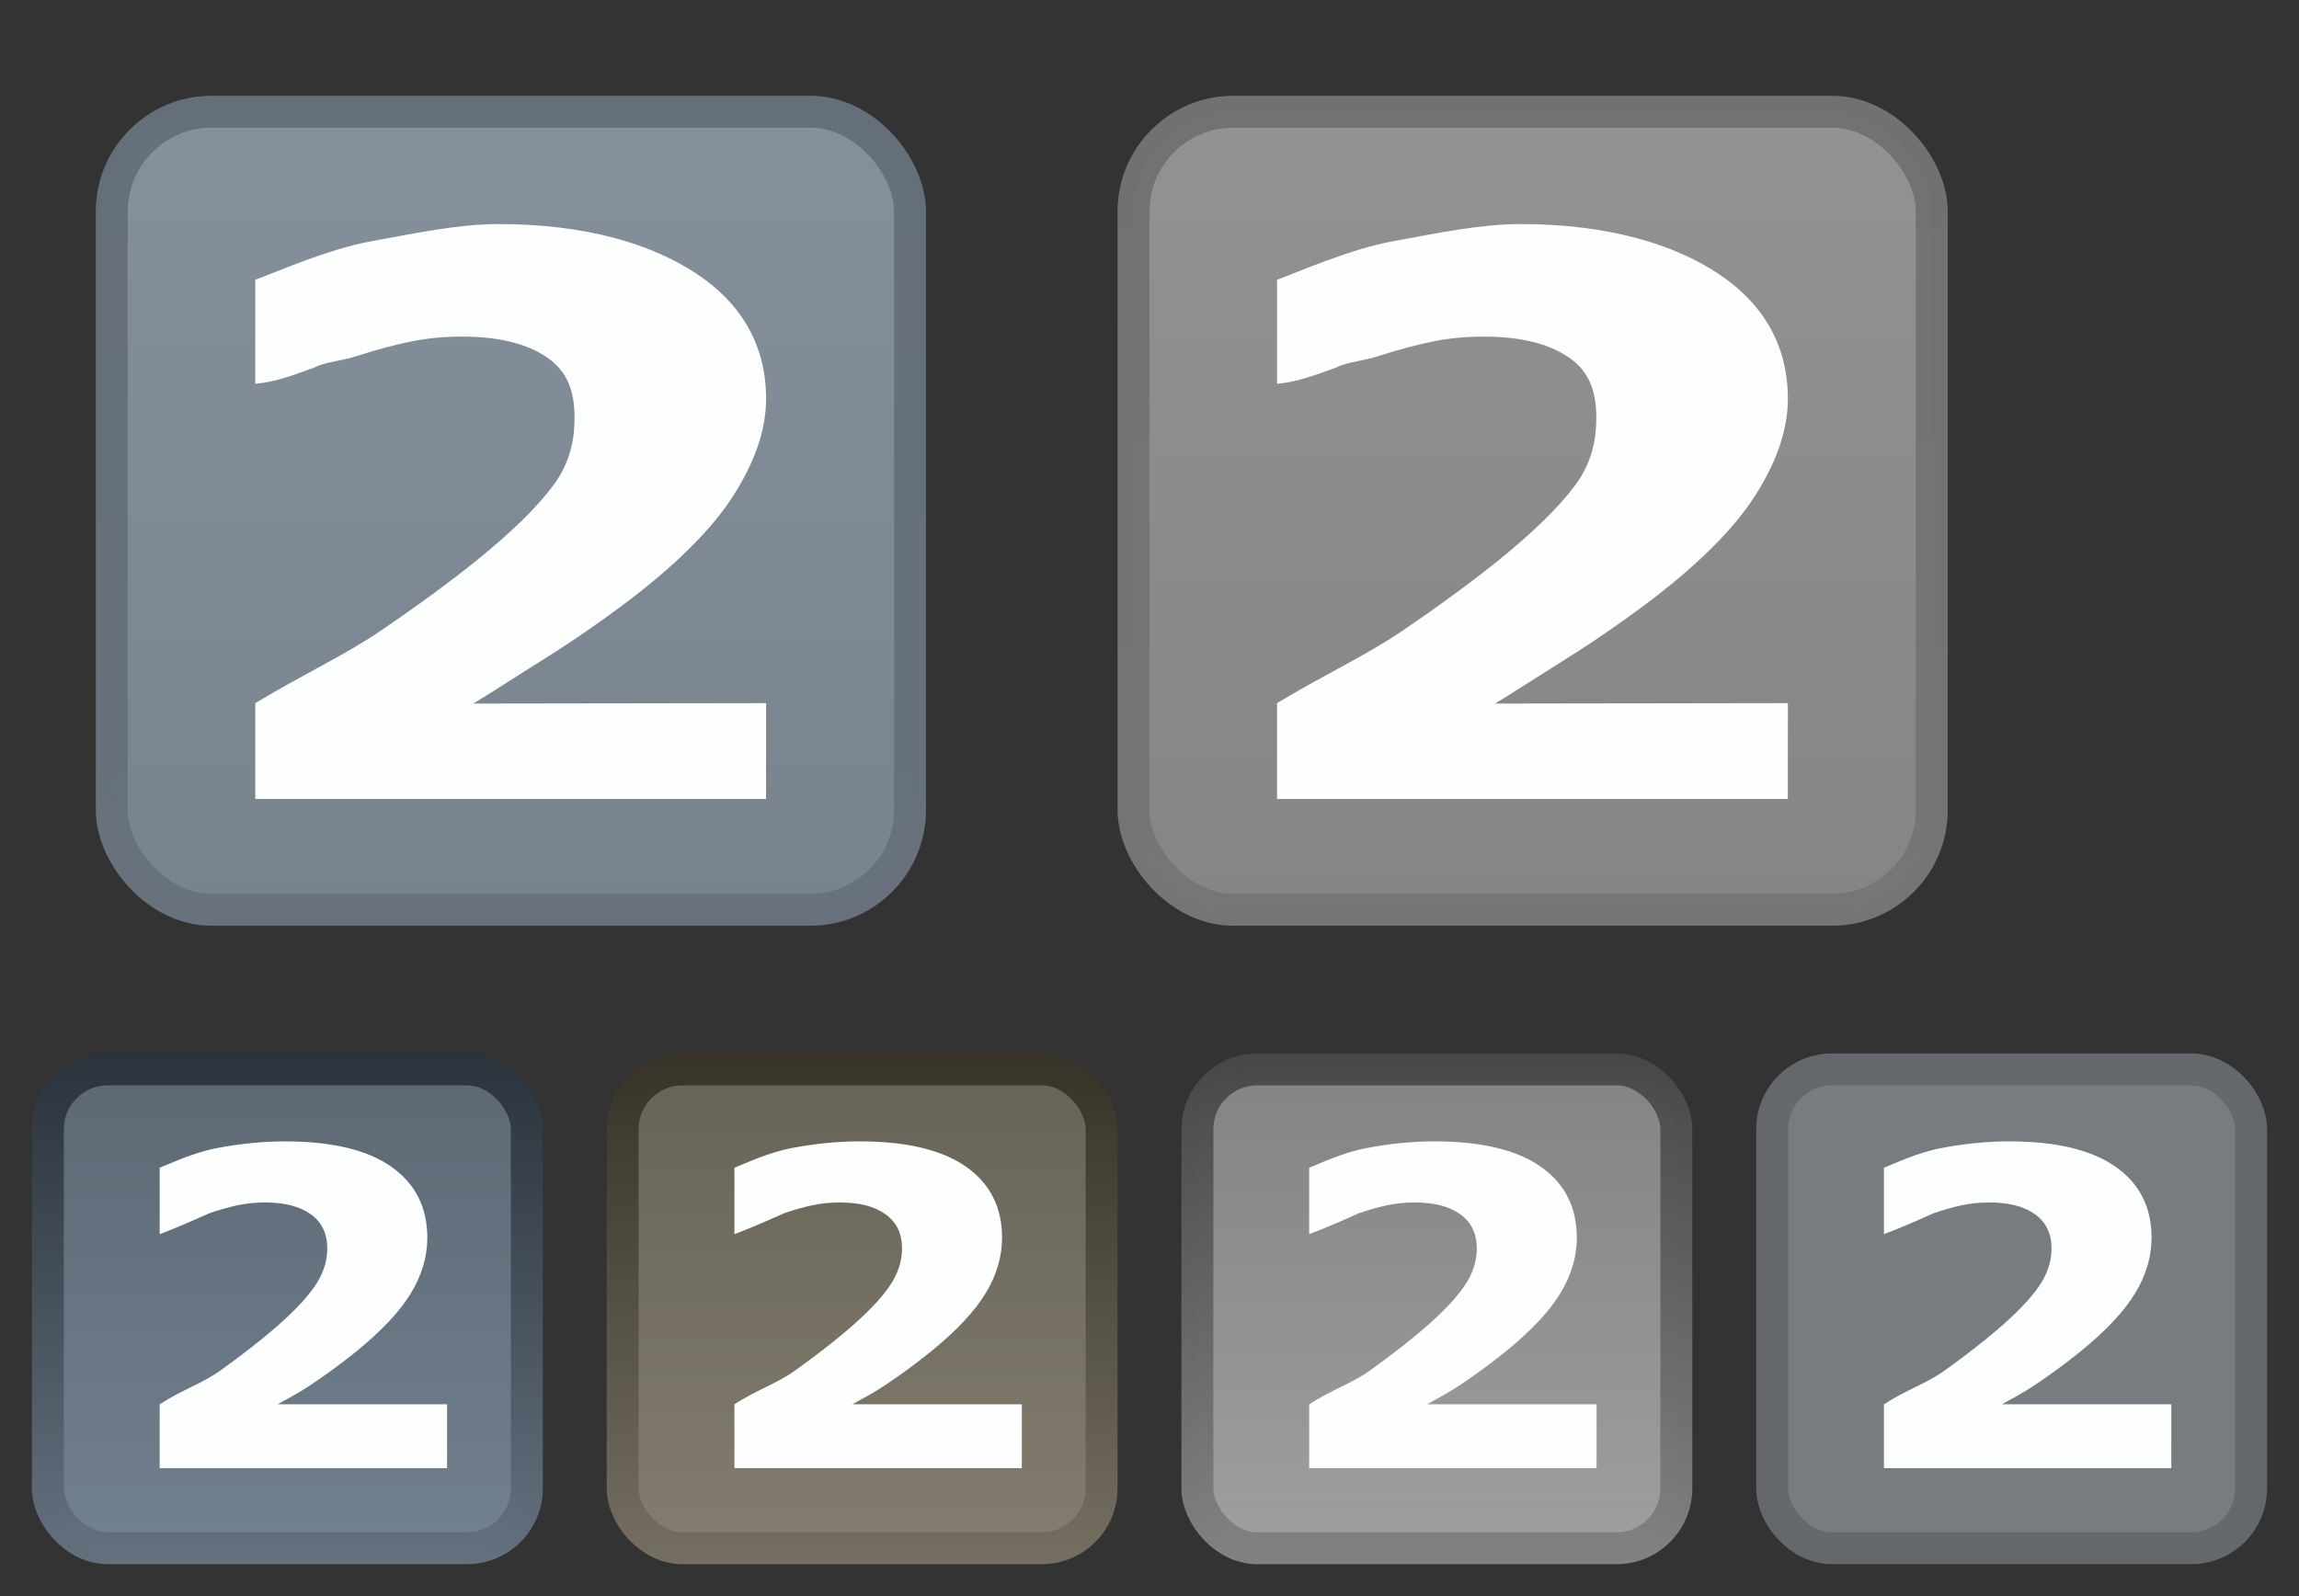 <?xml version="1.0" encoding="UTF-8" standalone="no"?>
<!-- Created with Inkscape (http://www.inkscape.org/) -->

<svg
   xmlns:dc="http://purl.org/dc/elements/1.1/"
   xmlns:cc="http://creativecommons.org/ns#"
   xmlns:rdf="http://www.w3.org/1999/02/22-rdf-syntax-ns#"
   xmlns:svg="http://www.w3.org/2000/svg"
   xmlns="http://www.w3.org/2000/svg"
   xmlns:xlink="http://www.w3.org/1999/xlink"
   xmlns:sodipodi="http://sodipodi.sourceforge.net/DTD/sodipodi-0.dtd"
   xmlns:inkscape="http://www.inkscape.org/namespaces/inkscape"
   width="72"
   height="50"
   id="svg3083"
   version="1.1"
   inkscape:version="0.48.4 r9939"
   sodipodi:docname="button.svg"
   inkscape:export-filename="C:\xul\foxage2ch\source\button.png"
   inkscape:export-xdpi="90"
   inkscape:export-ydpi="90">
  <rect width="100%" height="100%" fill="#333333" stroke="none"/>
  <defs
     id="defs3085">
    <linearGradient
       id="linearGradientM32S">
      <stop
         style="stop-color:#6f7173;stop-opacity:1;"
         offset="0"
         id="stop3841" />
      <stop
         style="stop-color:#757575;stop-opacity:1;"
         offset="1"
         id="stop3843" />
    </linearGradient>
    <linearGradient
       id="linearGradientM32F">
      <stop
         style="stop-color:#939393;stop-opacity:1;"
         offset="0"
         id="stop3833" />
      <stop
         style="stop-color:#858585;stop-opacity:1;"
         offset="1"
         id="stop3835" />
    </linearGradient>
    <linearGradient
       id="linearGradientW32S">
      <stop
         style="stop-color:#656f79;stop-opacity:1;"
         offset="0"
         id="stop3825" />
      <stop
         style="stop-color:#68717d;stop-opacity:1;"
         offset="1"
         id="stop3827" />
    </linearGradient>
    <linearGradient
       id="linearGradientW32F">
      <stop
         style="stop-color:#86919e;stop-opacity:1;"
         offset="0"
         id="stop3817" />
      <stop
         style="stop-color:#78838e;stop-opacity:1;"
         offset="1"
         id="stop3819" />
    </linearGradient>
    <linearGradient
       id="linearGradientM18F">
      <stop
         style="stop-color:#838383;stop-opacity:1;"
         offset="0"
         id="stop3809" />
      <stop
         style="stop-color:#a0a0a0;stop-opacity:1;"
         offset="1"
         id="stop3811" />
    </linearGradient>
    <linearGradient
       id="linearGradientM18S">
      <stop
         style="stop-color:#474747;stop-opacity:1;"
         offset="0"
         id="stop3801" />
      <stop
         style="stop-color:#828282;stop-opacity:1;"
         offset="1"
         id="stop3803" />
    </linearGradient>
    <linearGradient
       id="linearGradientL18S">
      <stop
         style="stop-color:#363228;stop-opacity:1;"
         offset="0"
         id="stop3793" />
      <stop
         style="stop-color:#746f61;stop-opacity:1;"
         offset="1"
         id="stop3795" />
    </linearGradient>
    <linearGradient
       id="linearGradientL18F">
      <stop
         style="stop-color:#666257;stop-opacity:1;"
         offset="0"
         id="stop3785" />
      <stop
         style="stop-color:#837e6f;stop-opacity:1;"
         offset="1"
         id="stop3787" />
    </linearGradient>
    <linearGradient
       id="linearGradientW18S">
      <stop
         style="stop-color:#2a323b;stop-opacity:1;"
         offset="0"
         id="stop3777" />
      <stop
         style="stop-color:#64717e;stop-opacity:1;"
         offset="1"
         id="stop3779" />
    </linearGradient>
    <linearGradient
       id="linearGradientW18F">
      <stop
         style="stop-color:#5c6773;stop-opacity:1;"
         offset="0"
         id="stop3769" />
      <stop
         style="stop-color:#738290;stop-opacity:1;"
         offset="1"
         id="stop3771" />
    </linearGradient>
    <linearGradient
       inkscape:collect="always"
       xlink:href="#linearGradientW18F"
       id="linearGradient3773"
       x1="0"
       y1="1035.362"
       x2="0"
       y2="1051.362"
       gradientUnits="userSpaceOnUse" />
    <linearGradient
       inkscape:collect="always"
       xlink:href="#linearGradientW18S"
       id="linearGradient3781"
       x1="0"
       y1="1035.362"
       x2="0"
       y2="1051.362"
       gradientUnits="userSpaceOnUse" />
    <linearGradient
       inkscape:collect="always"
       xlink:href="#linearGradientL18F"
       id="linearGradient3789"
       x1="18"
       y1="1035.362"
       x2="18"
       y2="1051.362"
       gradientUnits="userSpaceOnUse"
       gradientTransform="translate(-0.5,0)" />
    <linearGradient
       inkscape:collect="always"
       xlink:href="#linearGradientL18S"
       id="linearGradient3797"
       x1="18"
       y1="1035.362"
       x2="18"
       y2="1051.362"
       gradientUnits="userSpaceOnUse"
       gradientTransform="translate(-0.5,0)" />
    <linearGradient
       inkscape:collect="always"
       xlink:href="#linearGradientM18S"
       id="linearGradient3805"
       x1="36"
       y1="1035.362"
       x2="36"
       y2="1051.362"
       gradientUnits="userSpaceOnUse" />
    <linearGradient
       inkscape:collect="always"
       xlink:href="#linearGradientM18F"
       id="linearGradient3813"
       x1="36"
       y1="1035.362"
       x2="36"
       y2="1051.362"
       gradientUnits="userSpaceOnUse" />
    <linearGradient
       inkscape:collect="always"
       xlink:href="#linearGradientW32F"
       id="linearGradient3821"
       x1="-1.28"
       y1="1004.322"
       x2="-1.28"
       y2="1032.402"
       gradientUnits="userSpaceOnUse"
       gradientTransform="matrix(0.926,0,0,0.926,1.185,75.432)" />
    <linearGradient
       inkscape:collect="always"
       xlink:href="#linearGradientW32S"
       id="linearGradient3829"
       x1="-1.28"
       y1="1004.322"
       x2="-1.28"
       y2="1032.402"
       gradientUnits="userSpaceOnUse"
       gradientTransform="matrix(0.926,0,0,0.926,1.185,75.432)" />
    <linearGradient
       inkscape:collect="always"
       xlink:href="#linearGradientM32F"
       id="linearGradient3837"
       x1="30.72"
       y1="1004.322"
       x2="30.72"
       y2="1032.402"
       gradientUnits="userSpaceOnUse"
       gradientTransform="matrix(0.926,0,0,0.926,3.555,75.432)" />
    <linearGradient
       inkscape:collect="always"
       xlink:href="#linearGradientM32S"
       id="linearGradient3845"
       x1="30.72"
       y1="1004.322"
       x2="30.72"
       y2="1032.402"
       gradientUnits="userSpaceOnUse"
       gradientTransform="matrix(0.926,0,0,0.926,3.555,75.432)" />
  </defs>
  <sodipodi:namedview
     id="base"
     pagecolor="#ffffff"
     bordercolor="#666666"
     borderopacity="1.0"
     inkscape:pageopacity="0.0"
     inkscape:pageshadow="2"
     inkscape:zoom="8.0267665"
     inkscape:cx="41.539281"
     inkscape:cy="19.620699"
     inkscape:document-units="px"
     inkscape:current-layer="layer3"
     showgrid="true"
     inkscape:window-width="1920"
     inkscape:window-height="1017"
     inkscape:window-x="-8"
     inkscape:window-y="-8"
     inkscape:window-maximized="1">
    <inkscape:grid
       type="xygrid"
       id="grid3091"
       empspacing="5"
       visible="true"
       enabled="true"
       snapvisiblegridlinesonly="true" />
  </sodipodi:namedview>
  <g
     inkscape:label="base"
     inkscape:groupmode="layer"
     id="layer1"
     transform="translate(0,-1002.362)"
     sodipodi:insensitive="true">
    <rect
       ry="1.875"
       y="1035.862"
       x="1.5"
       height="15"
       width="15"
       id="rect3791"
       style="opacity:0.99;fill:url(#linearGradient3773);fill-opacity:1;fill-rule:nonzero;stroke:url(#linearGradient3781);stroke-width:1;stroke-miterlimit:4;stroke-opacity:1;stroke-dasharray:none;display:inline" />
    <rect
       style="opacity:0.99;fill:url(#linearGradient3789);fill-opacity:1;fill-rule:nonzero;stroke:url(#linearGradient3797);stroke-width:1;stroke-miterlimit:4;stroke-opacity:1;stroke-dasharray:none;display:inline"
       id="rect5324"
       width="15"
       height="15"
       x="19.5"
       y="1035.862"
       ry="1.875" />
    <rect
       ry="1.875"
       y="1035.862"
       x="37.5"
       height="15"
       width="15"
       id="rect5444"
       style="opacity:0.99;fill:url(#linearGradient3813);fill-opacity:1;fill-rule:nonzero;stroke:url(#linearGradient3805);stroke-width:1;stroke-miterlimit:4;stroke-opacity:1;stroke-dasharray:none;display:inline" />
    <rect
       style="opacity:0.99;fill:url(#linearGradient3821);fill-opacity:1;fill-rule:nonzero;stroke:url(#linearGradient3829);stroke-width:1;stroke-miterlimit:4;stroke-opacity:1;stroke-dasharray:none;display:inline"
       id="rect3022"
       width="25"
       height="25"
       x="3.5"
       y="1005.862"
       ry="3.125" />
    <rect
       ry="3.125"
       y="1005.862"
       x="35.5"
       height="25"
       width="25"
       id="rect5525"
       style="opacity:0.99;fill:url(#linearGradient3837);fill-opacity:1;fill-rule:nonzero;stroke:url(#linearGradient3845);stroke-width:1;stroke-miterlimit:4;stroke-opacity:1;stroke-dasharray:none;display:inline" />
    <rect
       style="opacity:0.99;fill:#797c80;fill-opacity:1;fill-rule:nonzero;stroke:#65686c;stroke-width:1;stroke-miterlimit:4;stroke-opacity:1;stroke-dasharray:none;display:inline"
       id="rect4092"
       width="15"
       height="15"
       x="55.5"
       y="1035.862"
       ry="1.875" />
  </g>
  <g
     inkscape:groupmode="layer"
     id="layer2"
     inkscape:label="main"
     style="display:inline"
     sodipodi:insensitive="true">
    <g
       transform="matrix(1.111,0,0,0.9,-4.0764e-8,-10)"
       style="font-size:48.232px;font-style:normal;font-weight:normal;line-height:125%;letter-spacing:0px;word-spacing:0px;fill:#fdfefe;fill-opacity:1;stroke:none;display:inline;font-family:Sans"
       id="text3793">
      <path
         d="m 12.602,62.212 -8.101,0 0,-2.222 C 5.192,59.443 5.681,59.286 6.231,58.799 6.78,58.311 7.264,57.849 7.681,57.411 8.223,56.839 8.616,56.337 8.86,55.904 c 0.244,-0.433 0.366,-0.878 0.366,-1.335 -6e-6,-0.517 -0.154,-0.914 -0.462,-1.19 -0.308,-0.276 -0.739,-0.414 -1.291,-0.414 -0.283,9e-6 -0.551,0.035 -0.802,0.104 -0.251,0.07 -0.506,0.159 -0.765,0.269 -0.477,0.263 -0.963,0.527 -1.405,0.731 l 0,-2.314 c 0.313,-0.149 0.94,-0.524 1.607,-0.681 0.666,-0.157 1.308,-0.235 1.925,-0.235 1.318,1.1e-5 2.316,0.293 2.995,0.88 0.679,0.587 1.018,1.412 1.018,2.477 -9e-6,0.656 -0.154,1.299 -0.463,1.928 -0.308,0.629 -0.821,1.304 -1.537,2.025 -0.448,0.443 -0.883,0.837 -1.305,1.182 -0.423,0.346 -0.72,0.514 -0.909,0.658 l 4.771,0 z"
         style="font-size:15.277px;font-variant:normal;font-weight:bold;font-stretch:normal;fill:#fdfefe;font-family:Tahoma;-inkscape-font-specification:Tahoma Bold"
         id="path3838"
         inkscape:connector-curvature="0"
         sodipodi:nodetypes="cccscscccccccccccccsccc" />
    </g>
    <g
       id="g3813"
       style="font-size:84.576px;font-style:normal;font-weight:normal;line-height:125%;letter-spacing:0px;word-spacing:0px;fill:#fdfefe;fill-opacity:1;stroke:none;display:inline;font-family:Sans"
       transform="matrix(1.109,0,0,0.902,14,-28)" />
    <g
       id="g3821"
       style="font-size:48.232px;font-style:normal;font-weight:normal;line-height:125%;letter-spacing:0px;word-spacing:0px;fill:#fdfefe;fill-opacity:1;stroke:none;display:inline;font-family:Sans"
       transform="matrix(1.111,0,0,0.9,18,-10)">
      <path
         sodipodi:nodetypes="cccscscccccccccccccsccc"
         inkscape:connector-curvature="0"
         id="path3823"
         style="font-size:15.277px;font-variant:normal;font-weight:bold;font-stretch:normal;fill:#fdfefe;font-family:Tahoma;-inkscape-font-specification:Tahoma Bold"
         d="m 12.602,62.212 -8.101,0 0,-2.222 C 5.192,59.443 5.681,59.286 6.231,58.799 6.78,58.311 7.264,57.849 7.681,57.411 8.223,56.839 8.616,56.337 8.86,55.904 c 0.244,-0.433 0.366,-0.878 0.366,-1.335 -6e-6,-0.517 -0.154,-0.914 -0.462,-1.19 -0.308,-0.276 -0.739,-0.414 -1.291,-0.414 -0.283,9e-6 -0.551,0.035 -0.802,0.104 -0.251,0.07 -0.506,0.159 -0.765,0.269 -0.477,0.263 -0.963,0.527 -1.405,0.731 l 0,-2.314 c 0.313,-0.149 0.94,-0.524 1.607,-0.681 0.666,-0.157 1.308,-0.235 1.925,-0.235 1.318,1.1e-5 2.316,0.293 2.995,0.88 0.679,0.587 1.018,1.412 1.018,2.477 -9e-6,0.656 -0.154,1.299 -0.463,1.928 -0.308,0.629 -0.821,1.304 -1.537,2.025 -0.448,0.443 -0.883,0.837 -1.305,1.182 -0.423,0.346 -0.72,0.514 -0.909,0.658 l 4.771,0 z" />
    </g>
    <g
       transform="matrix(1.111,0,0,0.9,36,-10)"
       style="font-size:48.232px;font-style:normal;font-weight:normal;line-height:125%;letter-spacing:0px;word-spacing:0px;fill:#fdfefe;fill-opacity:1;stroke:none;display:inline;font-family:Sans"
       id="g3825">
      <path
         d="m 12.602,62.212 -8.101,0 0,-2.222 C 5.192,59.443 5.681,59.286 6.231,58.799 6.78,58.311 7.264,57.849 7.681,57.411 8.223,56.839 8.616,56.337 8.86,55.904 c 0.244,-0.433 0.366,-0.878 0.366,-1.335 -6e-6,-0.517 -0.154,-0.914 -0.462,-1.19 -0.308,-0.276 -0.739,-0.414 -1.291,-0.414 -0.283,9e-6 -0.551,0.035 -0.802,0.104 -0.251,0.07 -0.506,0.159 -0.765,0.269 -0.477,0.263 -0.963,0.527 -1.405,0.731 l 0,-2.314 c 0.313,-0.149 0.94,-0.524 1.607,-0.681 0.666,-0.157 1.308,-0.235 1.925,-0.235 1.318,1.1e-5 2.316,0.293 2.995,0.88 0.679,0.587 1.018,1.412 1.018,2.477 -9e-6,0.656 -0.154,1.299 -0.463,1.928 -0.308,0.629 -0.821,1.304 -1.537,2.025 -0.448,0.443 -0.883,0.837 -1.305,1.182 -0.423,0.346 -0.72,0.514 -0.909,0.658 l 4.771,0 z"
         style="font-size:15.277px;font-variant:normal;font-weight:bold;font-stretch:normal;fill:#fdfefe;font-family:Tahoma;-inkscape-font-specification:Tahoma Bold"
         id="path3827"
         inkscape:connector-curvature="0"
         sodipodi:nodetypes="cccscscccccccccccccsccc" />
    </g>
    <g
       transform="matrix(1.109,0,0,0.902,-18,-28)"
       style="font-size:84.576px;font-style:normal;font-weight:normal;line-height:125%;letter-spacing:0px;word-spacing:0px;fill:#fdfefe;fill-opacity:1;stroke:none;display:inline;font-family:Sans"
       id="text3024">
      <path
         d="m 37.864,58.79 -14.424,0 0,-3.328 c 1.287,-0.959 2.503,-1.648 3.527,-2.502 1.023,-0.855 1.924,-1.666 2.702,-2.433 1.009,-1.003 1.741,-1.884 2.195,-2.642 0.454,-0.759 0.592,-1.539 0.592,-2.341 -1.1e-5,-0.907 -0.199,-1.602 -0.773,-2.086 -0.574,-0.484 -1.375,-0.726 -2.403,-0.726 -0.528,1.6e-5 -1.026,0.061 -1.493,0.183 -0.468,0.122 -0.942,0.279 -1.424,0.471 -0.472,0.201 -0.917,0.209 -1.251,0.419 -0.548,0.241 -1.07,0.502 -1.672,0.566 l 0,-3.612 c 0.583,-0.262 2.057,-1.069 3.297,-1.344 1.241,-0.275 2.435,-0.591 3.584,-0.591 2.454,2e-5 4.313,0.693 5.577,1.722 1.264,1.029 1.967,2.477 1.967,4.343 -1.7e-5,1.151 -0.358,2.278 -0.932,3.381 -0.574,1.103 -1.528,2.287 -2.861,3.551 -0.833,0.776 -1.644,1.467 -2.431,2.073 -0.787,0.606 -1.695,1.33 -2.047,1.583 l 8.271,-0.015 z"
         style="font-size:26.79px;font-variant:normal;font-weight:bold;font-stretch:normal;fill:#fdfefe;font-family:Tahoma;-inkscape-font-specification:Tahoma Bold"
         id="path3031"
         inkscape:connector-curvature="0"
         sodipodi:nodetypes="cccscsccccccccccccccsccc" />
    </g>
    <g
       id="g3100"
       style="font-size:84.576px;font-style:normal;font-weight:normal;line-height:125%;letter-spacing:0px;word-spacing:0px;fill:#fdfefe;fill-opacity:1;stroke:none;display:inline;font-family:Sans"
       transform="matrix(1.109,0,0,0.902,14,-28)">
      <path
         sodipodi:nodetypes="cccscsccccccccccccccsccc"
         inkscape:connector-curvature="0"
         id="path3102"
         style="font-size:26.79px;font-variant:normal;font-weight:bold;font-stretch:normal;fill:#fdfefe;font-family:Tahoma;-inkscape-font-specification:Tahoma Bold"
         d="m 37.864,58.79 -14.424,0 0,-3.328 c 1.287,-0.959 2.503,-1.648 3.527,-2.502 1.023,-0.855 1.924,-1.666 2.702,-2.433 1.009,-1.003 1.741,-1.884 2.195,-2.642 0.454,-0.759 0.592,-1.539 0.592,-2.341 -1.1e-5,-0.907 -0.199,-1.602 -0.773,-2.086 -0.574,-0.484 -1.375,-0.726 -2.403,-0.726 -0.528,1.6e-5 -1.026,0.061 -1.493,0.183 -0.468,0.122 -0.942,0.279 -1.424,0.471 -0.472,0.201 -0.917,0.209 -1.251,0.419 -0.548,0.241 -1.07,0.502 -1.672,0.566 l 0,-3.612 c 0.583,-0.262 2.057,-1.069 3.297,-1.344 1.241,-0.275 2.435,-0.591 3.584,-0.591 2.454,2e-5 4.313,0.693 5.577,1.722 1.264,1.029 1.967,2.477 1.967,4.343 -1.7e-5,1.151 -0.358,2.278 -0.932,3.381 -0.574,1.103 -1.528,2.287 -2.861,3.551 -0.833,0.776 -1.644,1.467 -2.431,2.073 -0.787,0.606 -1.695,1.33 -2.047,1.583 l 8.271,-0.015 z" />
    </g>
    <g
       id="g4094"
       style="font-size:48.232px;font-style:normal;font-weight:normal;line-height:125%;letter-spacing:0px;word-spacing:0px;fill:#fdfefe;fill-opacity:1;stroke:none;display:inline;font-family:Sans"
       transform="matrix(1.111,0,0,0.9,54,-10)">
      <path
         sodipodi:nodetypes="cccscscccccccccccccsccc"
         inkscape:connector-curvature="0"
         id="path4096"
         style="font-size:15.277px;font-variant:normal;font-weight:bold;font-stretch:normal;fill:#fdfefe;font-family:Tahoma;-inkscape-font-specification:Tahoma Bold"
         d="m 12.602,62.212 -8.101,0 0,-2.222 C 5.192,59.443 5.681,59.286 6.231,58.799 6.78,58.311 7.264,57.849 7.681,57.411 8.223,56.839 8.616,56.337 8.86,55.904 c 0.244,-0.433 0.366,-0.878 0.366,-1.335 -6e-6,-0.517 -0.154,-0.914 -0.462,-1.19 -0.308,-0.276 -0.739,-0.414 -1.291,-0.414 -0.283,9e-6 -0.551,0.035 -0.802,0.104 -0.251,0.07 -0.506,0.159 -0.765,0.269 -0.477,0.263 -0.963,0.527 -1.405,0.731 l 0,-2.314 c 0.313,-0.149 0.94,-0.524 1.607,-0.681 0.666,-0.157 1.308,-0.235 1.925,-0.235 1.318,1.1e-5 2.316,0.293 2.995,0.88 0.679,0.587 1.018,1.412 1.018,2.477 -9e-6,0.656 -0.154,1.299 -0.463,1.928 -0.308,0.629 -0.821,1.304 -1.537,2.025 -0.448,0.443 -0.883,0.837 -1.305,1.182 -0.423,0.346 -0.72,0.514 -0.909,0.658 l 4.771,0 z" />
    </g>
  </g>
  <g
     inkscape:groupmode="layer"
     id="layer3"
     inkscape:label="export"
     style="opacity:0;display:inline">
    <rect
       style="fill:#00ffff;fill-opacity:0.392;stroke:none"
       id="rect3040"
       width="18"
       height="18"
       x="0"
       y="32"
       inkscape:export-filename="C:\xul\foxage2ch\chrome\skin\classic\foxage2ch\button18.png"
       inkscape:export-xdpi="90"
       inkscape:export-ydpi="90" />
    <rect
       y="1.7763568e-015"
       x="0"
       height="32"
       width="32"
       id="rect3810"
       style="fill:#00ff00;fill-opacity:0.392;stroke:none"
       inkscape:export-filename="D:\xul\foxage2ch\chrome\skin\classic\foxage2ch\button32.png"
       inkscape:export-xdpi="90"
       inkscape:export-ydpi="90" />
    <rect
       inkscape:export-ydpi="90"
       inkscape:export-xdpi="90"
       inkscape:export-filename="D:\xul\foxage2ch\chrome\skin\classic\foxage2ch\button18-linux.png"
       y="32"
       x="18"
       height="18"
       width="18"
       id="rect3042"
       style="fill:#00ffff;fill-opacity:0.392;stroke:none" />
    <rect
       style="fill:#00ffff;fill-opacity:0.392;stroke:none"
       id="rect3044"
       width="18"
       height="18"
       x="36"
       y="32"
       inkscape:export-filename="D:\xul\foxage2ch\chrome\skin\classic\foxage2ch\button18-mac.png"
       inkscape:export-xdpi="90"
       inkscape:export-ydpi="90" />
    <rect
       inkscape:export-ydpi="90"
       inkscape:export-xdpi="90"
       inkscape:export-filename="D:\xul\foxage2ch\chrome\skin\classic\foxage2ch\button32-mac.png"
       style="fill:#00ff00;fill-opacity:0.392;stroke:none"
       id="rect3046"
       width="32"
       height="32"
       x="32"
       y="1.7763568e-015" />
    <rect
       inkscape:export-ydpi="90"
       inkscape:export-xdpi="90"
       inkscape:export-filename="D:\xul\foxage2ch\chrome\skin\classic\foxage2ch\button18.png"
       y="32"
       x="0"
       height="18"
       width="18"
       id="rect3309"
       style="fill:#00ffff;fill-opacity:0.392;stroke:none" />
    <rect
       inkscape:export-ydpi="90"
       inkscape:export-xdpi="90"
       inkscape:export-filename="D:\xul\foxage2ch\chrome\skin\classic\foxage2ch\button18-win.png"
       y="32"
       x="54"
       height="18"
       width="18"
       id="rect4098"
       style="fill:#00ffff;fill-opacity:0.392;stroke:none" />
  </g>
</svg>
